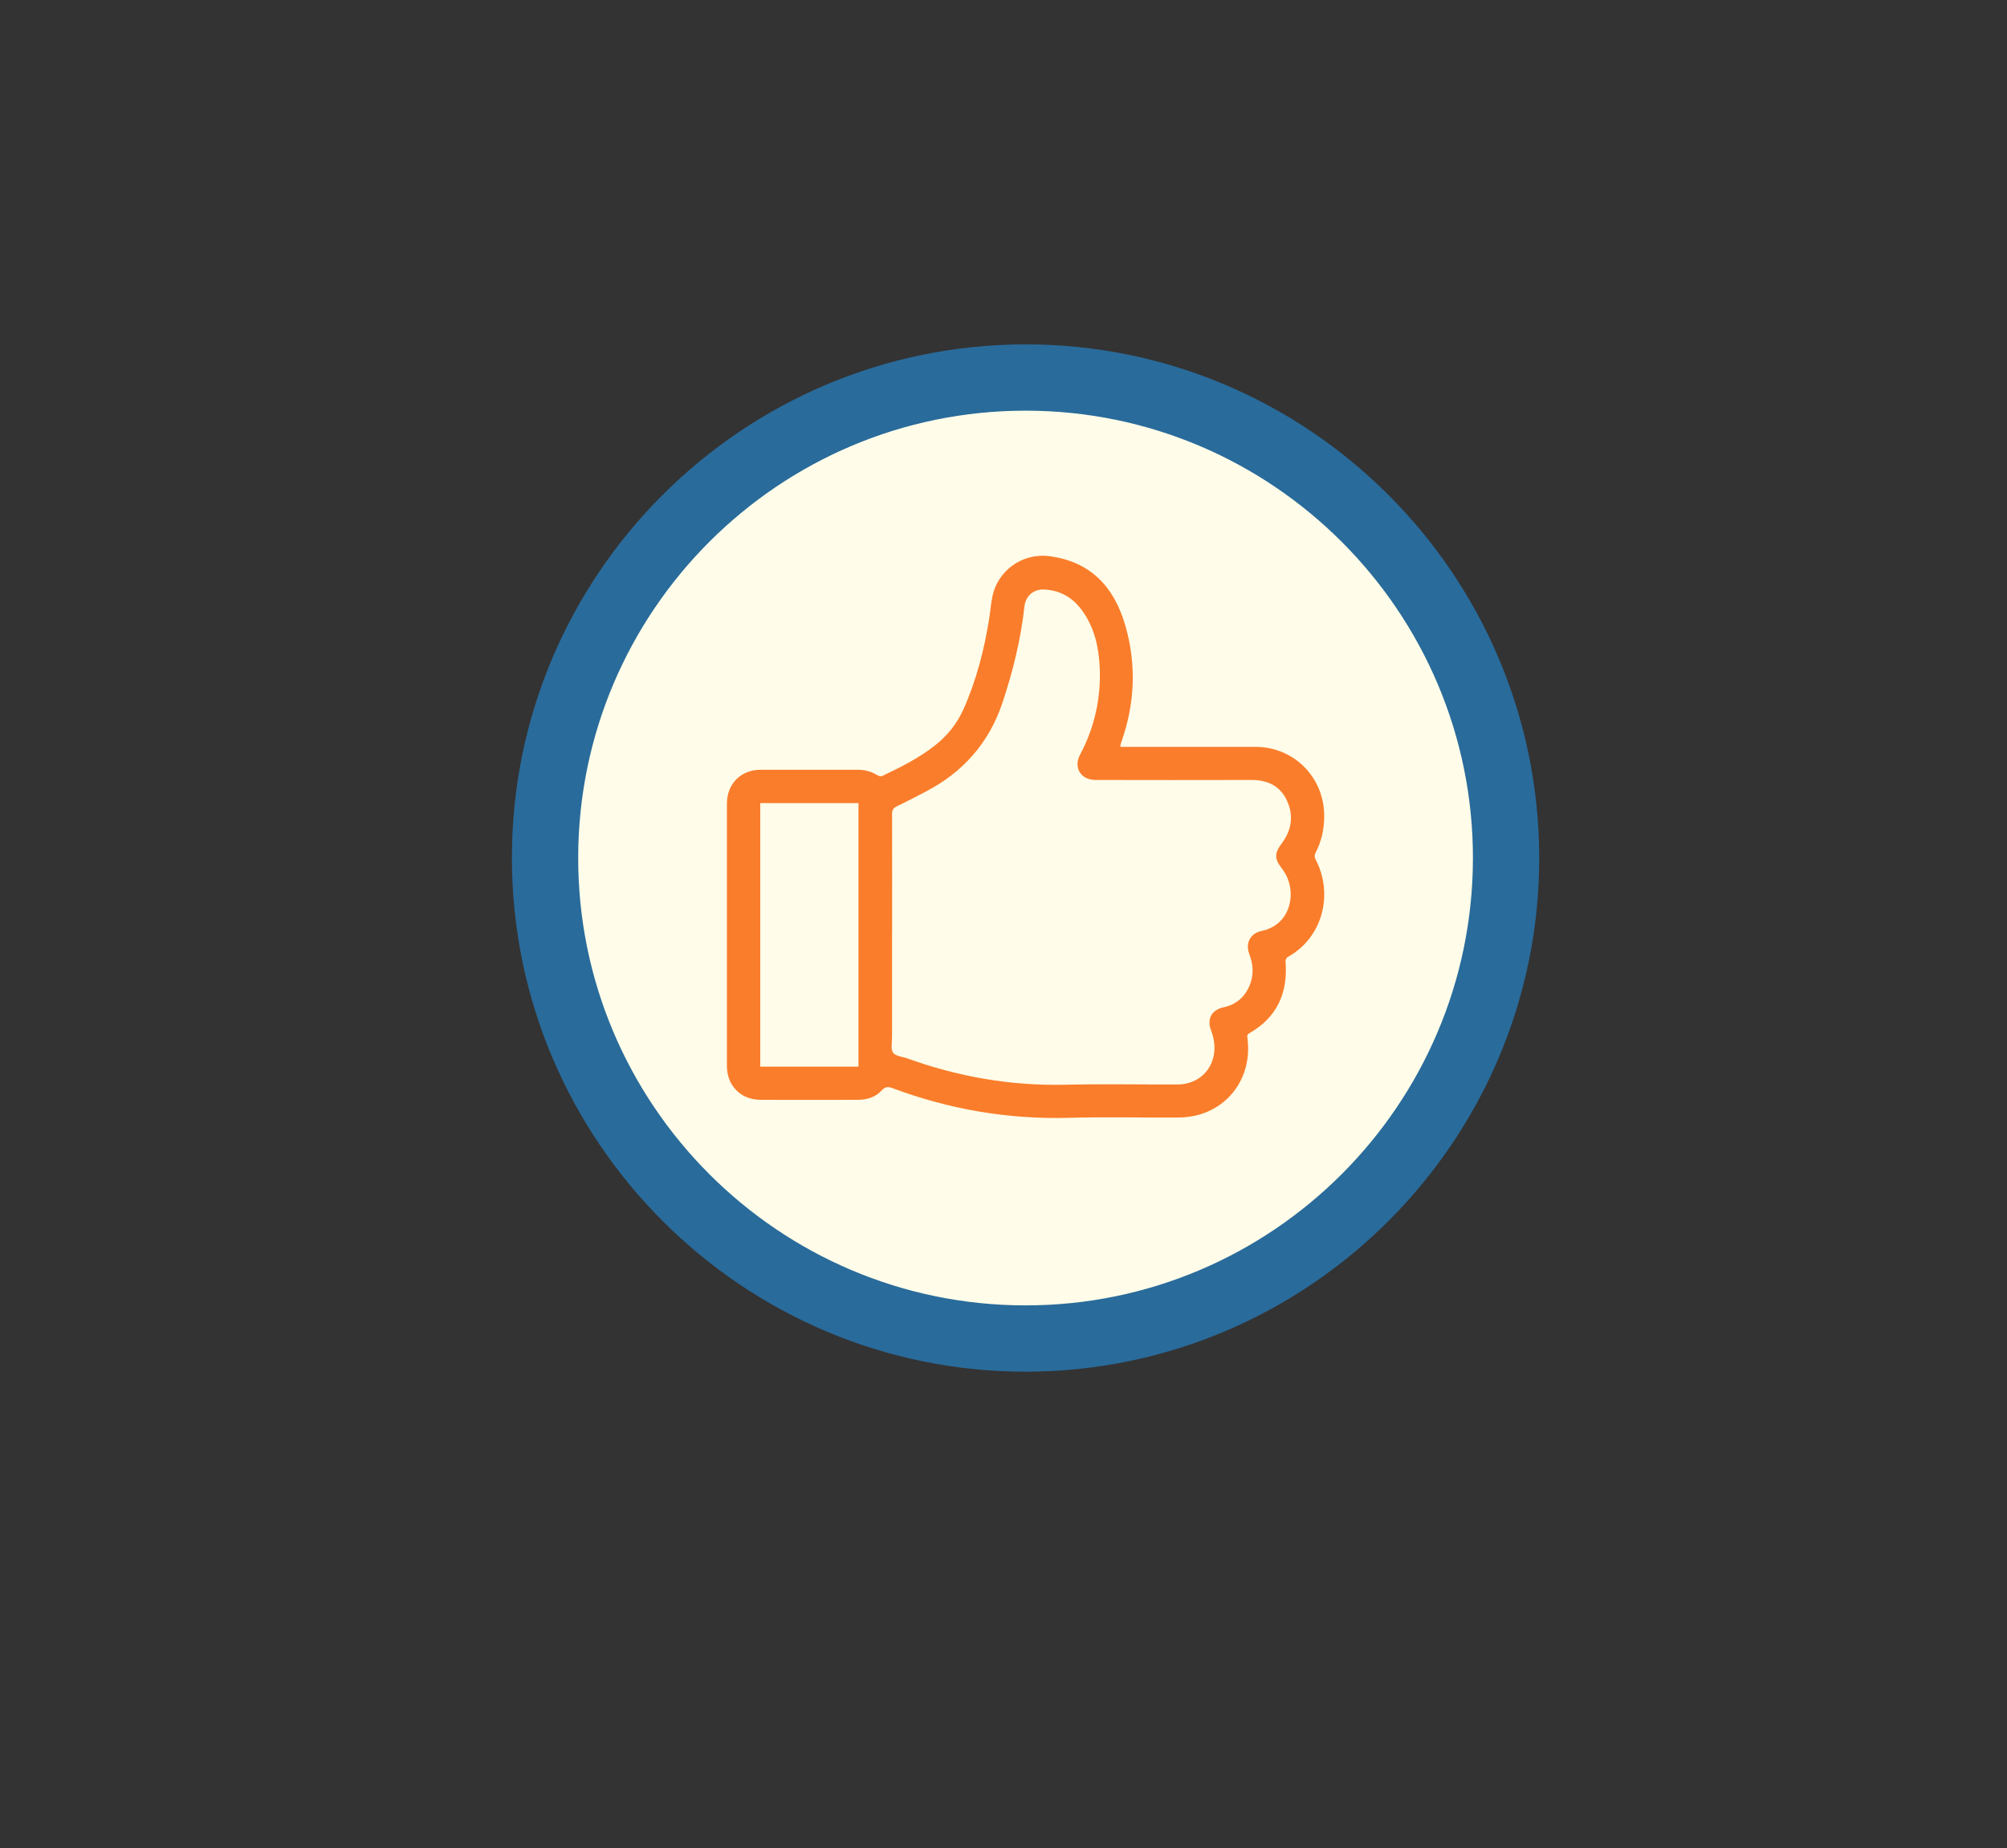 <?xml version="1.0" encoding="utf-8"?>
<!-- Generator: Adobe Illustrator 19.0.0, SVG Export Plug-In . SVG Version: 6.00 Build 0)  -->
<svg version="1.1" id="圖層_1" xmlns="http://www.w3.org/2000/svg" xmlns:xlink="http://www.w3.org/1999/xlink" x="0px" y="0px"
	 viewBox="0 0 2552 2350" style="enable-background:new 0 0 2552 2350;" xml:space="preserve">
<rect x="0" y="0" width="2552" height="2350" fill="#333333" stroke="none"/>
<style type="text/css">
	.st0{fill:#FFFDE9;}
	.st1{fill:#FA7D2B;}
	.st2{fill:#296B9B;}
</style>
<g id="XMLID_54_">
	<ellipse id="XMLID_25_" class="st0" cx="1304.1" cy="1091" rx="597.5" ry="600.8"/>
	<path id="XMLID_33_" class="st1" d="M1424.7,949.7c2.7,0,5.1,0,7.4,0c54.7,0,109.4,0,164.2,0c48.9,0,87.3,38.5,87.5,87.5
		c0.1,17-3.5,32.9-11.4,48c-1,1.8-0.9,5.1,0.1,7c23.3,43.5,10.2,99.7-35.1,124.7c-1.5,0.8-3,3.7-2.8,5.5c3.2,39.9-10.5,71.2-46,91.4
		c-3.5,2-2.7,4.2-2.3,7c5.6,45.2-19.7,84.9-62.3,96.8c-7.9,2.2-16.4,3.3-24.6,3.4c-46.8,0.3-93.7-0.9-140.5,0.4
		c-77.4,2.1-152-10.8-224.3-37.8c-5.6-2.1-9.2-1.7-13.5,3c-7.8,8.5-18.2,11.8-29.6,11.9c-41.6,0.1-83.2,0.2-124.8,0
		c-24.9-0.2-42.4-18.1-42.4-43c0-111.2,0-222.4,0-333.6c0-25.2,17.8-43.1,42.9-43.1c41.1-0.1,82.3,0,123.4,0c9,0,17.2,2.2,24.9,6.9
		c1.7,1.1,4.7,1.8,6.3,1c23.7-11.3,47.2-22.9,67.9-39.5c15.5-12.4,27.4-27.4,35.5-45.6c16.5-37,26.4-75.9,32.7-115.7
		c1.4-8.8,2-17.8,3.8-26.6c6.7-34.1,38.7-56.7,73.2-52c52.9,7.1,82.3,40.1,96.2,88.8c14,49.2,12,98.1-4.9,146.5
		c-0.6,1.6-1.1,3.3-1.6,5C1424.6,947.9,1424.7,948.4,1424.7,949.7z M1134.4,1183.5c0,0-0.1,0-0.1,0c0,45.1,0,90.2,0,135.3
		c0,6.7-1.9,15.1,1.3,19.8c3,4.4,11.6,4.9,17.7,7.1c65.1,23.5,132,35.2,201.3,33.6c47.3-1.1,94.6-0.2,141.8-0.3
		c5,0,10.1-0.6,14.9-1.9c27.6-7.8,40.2-37.2,28.8-66.3c-5.9-15,0.3-26.6,15.9-30c17.1-3.7,28.2-14.3,34-30.5
		c4.4-12.5,3.2-24.9-1.5-37.2c-5.2-13.6,1.3-26.3,15.3-29.2c40-8.2,46.2-53.8,26.6-78.9c-10.3-13.3-10.1-19.9-0.1-33.3
		c12.3-16.7,14.8-35.1,6-53.9c-8.7-18.6-24.6-26-44.8-26c-66.1,0.2-132.2,0.1-198.3,0c-19,0-28.6-15.7-19.8-32.3
		c18.5-34.8,26.7-72,24.9-111.3c-1.2-25.7-6.8-50.3-22.2-71.7c-11.8-16.4-27.6-25.8-48.1-26.9c-13.8-0.7-23.9,8-25.4,21.8
		c-4.6,41.7-14.6,82.1-27.8,121.8c-17.1,51.3-50,88.5-97.5,113.3c-12.2,6.4-24.4,12.8-36.8,18.7c-4.6,2.2-6.2,4.7-6.2,9.9
		C1134.5,1084.5,1134.4,1134,1134.4,1183.5z M966.7,1356.3c41.8,0,83.1,0,124.9,0c0-111.8,0-223.2,0-335.1c-41.7,0-83.1,0-124.9,0
		C966.7,1132.9,966.7,1244.2,966.7,1356.3z"/>
	<path id="XMLID_51_" class="st2" d="M650.9,1091.8c-0.6-360,292.1-653.3,652.3-653.9c359.9-0.6,653.3,292.1,654,652.3
		c0.6,359.7-292.3,653.4-652.3,654C945,1744.7,651.5,1451.9,650.9,1091.8z M1303.9,1659.9c313.2,0.1,568.3-254.5,569-567.9
		c0.6-313.9-254.8-569.8-568.8-569.8c-313.4,0-568.3,254.4-568.9,567.8C734.6,1404,989.9,1659.8,1303.9,1659.9z"/>
</g>
</svg>
